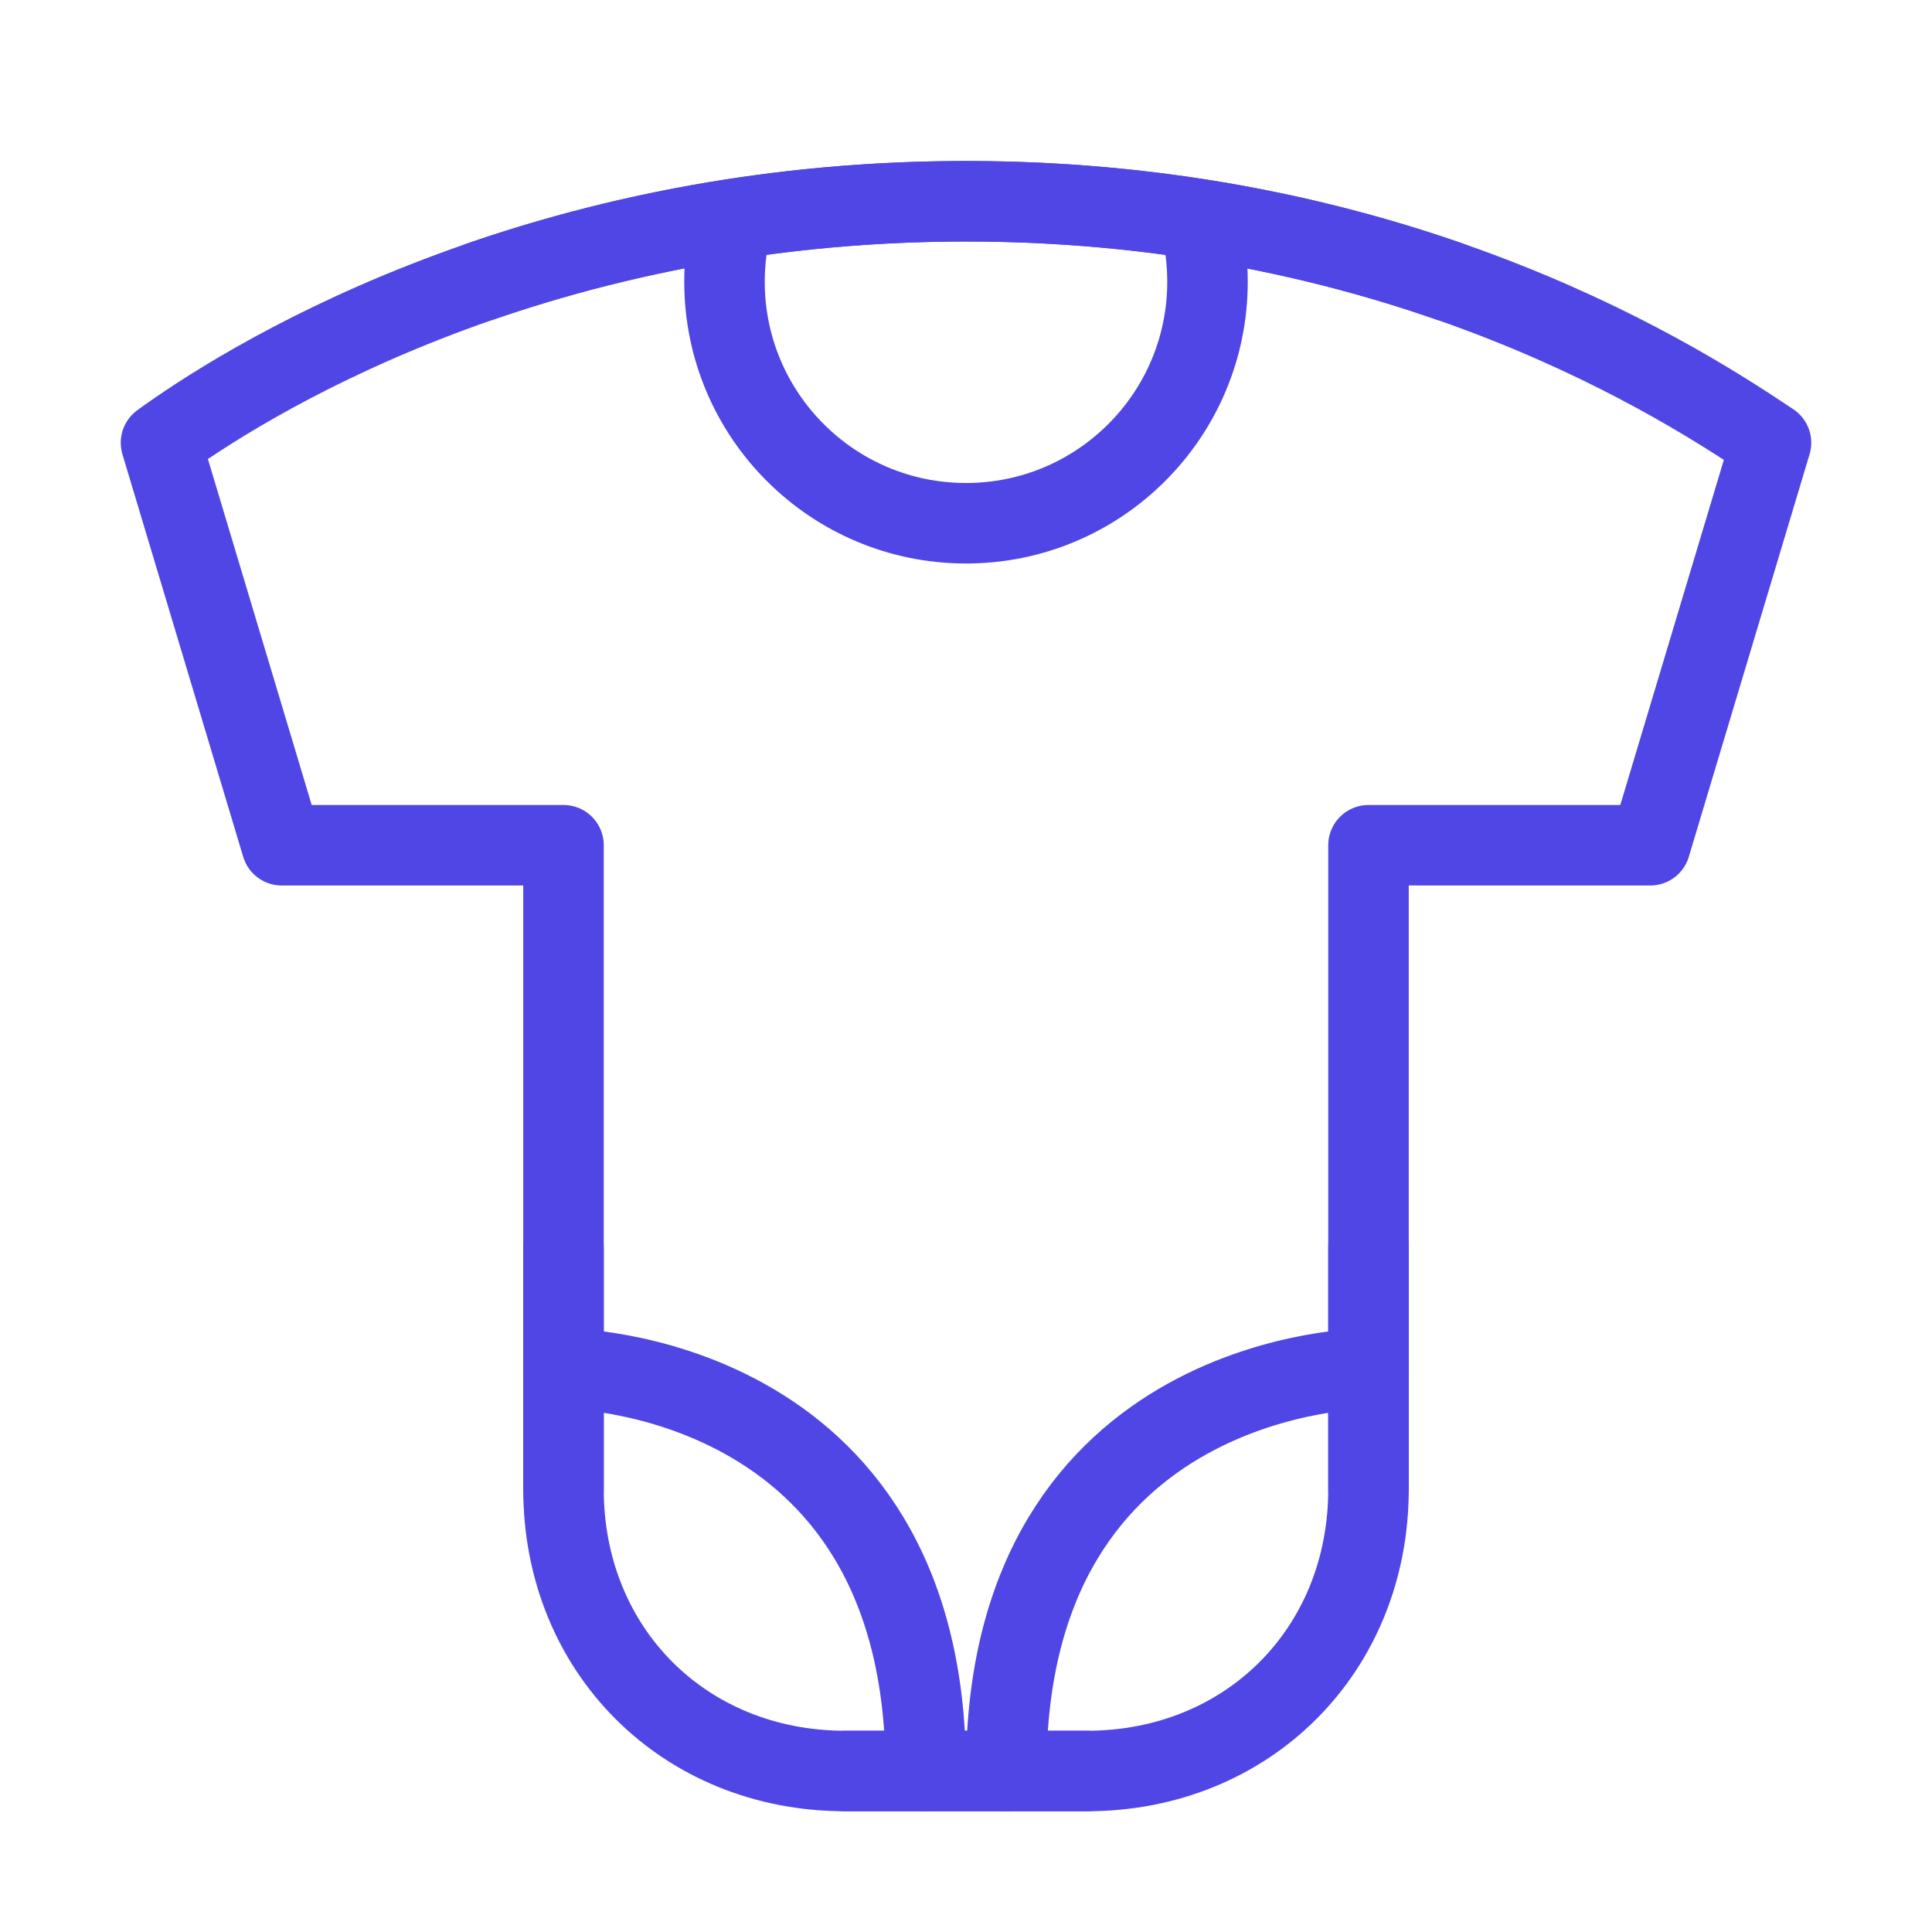 <?xml version="1.0" encoding="UTF-8"?><svg width="38" height="38" viewBox="0 0 48 48" fill="none" xmlns="http://www.w3.org/2000/svg"><path d="M7 21L4 11C5.833 9.667 13 5 24 5C35 5 42 9.667 44 11L41 21H34V37C34 41 31 44 27 44H21C17 44 14 41 14 37V21H7Z" fill="none" stroke="#4f46e5" stroke-width="2" stroke-linecap="round" stroke-linejoin="round"/><path d="M34 34C34 34 25 34 25 44" stroke="#4f46e5" stroke-width="2" stroke-linecap="round" stroke-linejoin="round"/><path d="M14 34C14 34 23 34 23 44" stroke="#4f46e5" stroke-width="2" stroke-linecap="round" stroke-linejoin="round"/><path d="M29.811 5.5C29.934 5.979 30 6.482 30 7C30 10.314 27.314 13 24 13C20.686 13 18 10.314 18 7C18 6.482 18.066 5.979 18.189 5.5" stroke="#4f46e5" stroke-width="2" stroke-linecap="round" stroke-linejoin="round"/><path d="M36 6.99C32.811 5.883 28.784 5 24 5C19.216 5 15.157 5.883 11.946 6.99" stroke="#4f46e5" stroke-width="2" stroke-linecap="round" stroke-linejoin="round"/><path d="M14 31C14 31 14 35.875 14 37" stroke="#4f46e5" stroke-width="2" stroke-linecap="round" stroke-linejoin="round"/><path d="M34 31C34 31 34 35.875 34 37" stroke="#4f46e5" stroke-width="2" stroke-linecap="round" stroke-linejoin="round"/><path d="M21 44C25 44 24 44 27 44" stroke="#4f46e5" stroke-width="2" stroke-linecap="round" stroke-linejoin="round"/></svg>